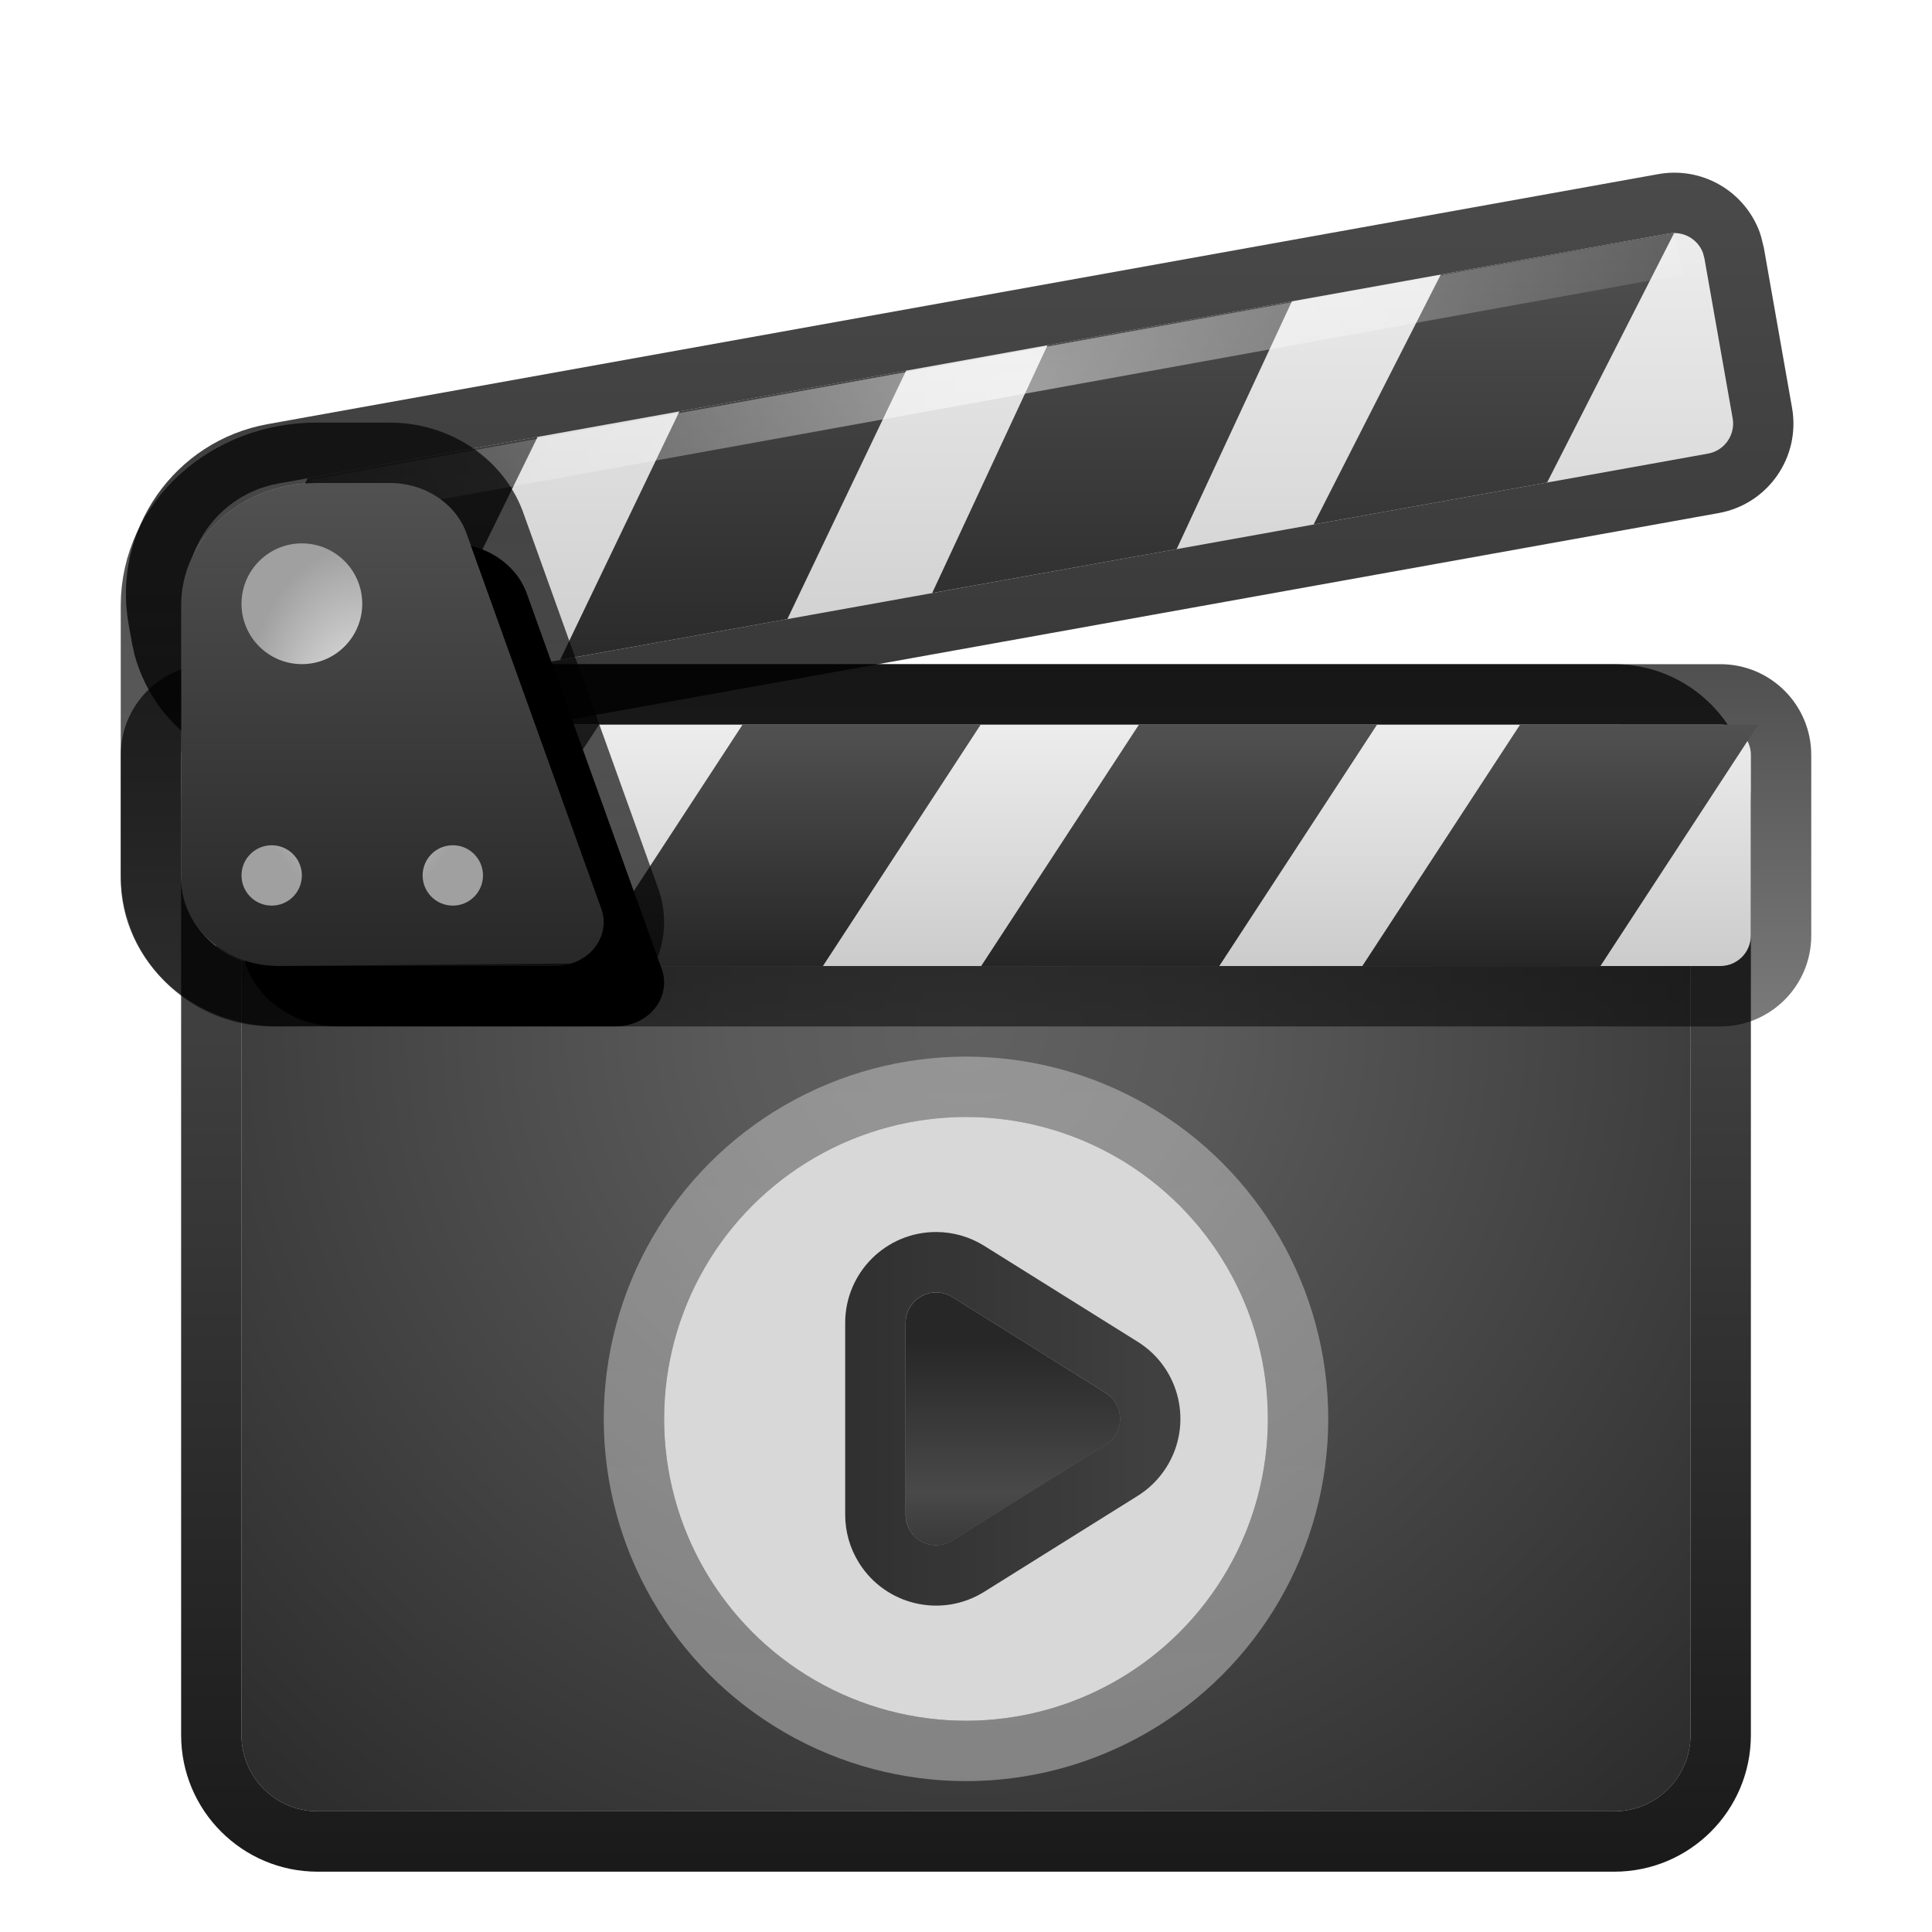 <svg xmlns="http://www.w3.org/2000/svg" xmlns:xlink="http://www.w3.org/1999/xlink" width="32" height="32" viewBox="0 0 32 32">
  <defs>
    <filter id="deepin-movie-a" width="131%" height="132.1%" x="-17.2%" y="-17.9%" filterUnits="objectBoundingBox">
      <feOffset dy="1" in="SourceAlpha" result="shadowOffsetOuter1"/>
      <feGaussianBlur in="shadowOffsetOuter1" result="shadowBlurOuter1" stdDeviation=".5"/>
      <feColorMatrix in="shadowBlurOuter1" result="shadowMatrixOuter1" values="0 0 0 0 0   0 0 0 0 0   0 0 0 0 0  0 0 0 0.15 0"/>
      <feMerge>
        <feMergeNode in="shadowMatrixOuter1"/>
        <feMergeNode in="SourceGraphic"/>
      </feMerge>
    </filter>
    <radialGradient id="deepin-movie-b" cx="50%" cy="27.228%" r="103.733%" fx="50%" fy="27.228%" gradientTransform="matrix(0 1 -.75 0 .704 -.228)">
      <stop offset="0%" stop-color="#616161"/>
      <stop offset="20.732%" stop-color="#5A5A5A"/>
      <stop offset="100%" stop-color="#282828"/>
    </radialGradient>
    <linearGradient id="deepin-movie-c" x1="55.714%" x2="55.714%" y1="14.794%" y2="100.931%">
      <stop offset="0%" stop-opacity=".72"/>
      <stop offset="100%" stop-opacity=".901"/>
    </linearGradient>
    <linearGradient id="deepin-movie-d" x1="50%" x2="50%" y1="0%" y2="100%">
      <stop offset="0%" stop-color="#FFF" stop-opacity=".335"/>
      <stop offset="100%" stop-color="#FFF" stop-opacity=".363"/>
    </linearGradient>
    <linearGradient id="deepin-movie-e" x1="39.277%" x2="39.277%" y1="18.925%" y2="100%">
      <stop offset="0%" stop-color="#272727"/>
      <stop offset="72.545%" stop-color="#494949"/>
      <stop offset="100%" stop-color="#383838"/>
    </linearGradient>
    <linearGradient id="deepin-movie-f" x1="50%" x2="50%" y1="0%" y2="108.278%">
      <stop offset="0%" stop-opacity=".696"/>
      <stop offset="100%" stop-opacity=".785"/>
    </linearGradient>
    <linearGradient id="deepin-movie-g" x1="50%" x2="50%" y1="-10%" y2="110%">
      <stop offset="0%" stop-color="#F0F0F0"/>
      <stop offset="100%" stop-color="#C8C8C8"/>
    </linearGradient>
    <linearGradient id="deepin-movie-h" x1="55.405%" x2="55.405%" y1="-7.212%" y2="100%">
      <stop offset="0%" stop-opacity=".7"/>
      <stop offset="100%" stop-opacity=".52"/>
    </linearGradient>
    <linearGradient id="deepin-movie-i" x1="57.99%" x2="57.99%" y1="0%" y2="100%">
      <stop offset="0%" stop-color="#515151"/>
      <stop offset="100%" stop-color="#262626"/>
    </linearGradient>
    <linearGradient id="deepin-movie-j" x1="50%" x2="50%" y1="-10%" y2="110%">
      <stop offset="0%" stop-color="#F0F0F0"/>
      <stop offset="100%" stop-color="#C8C8C8"/>
    </linearGradient>
    <linearGradient id="deepin-movie-k" x1="55.405%" x2="55.405%" y1="-10%" y2="110%">
      <stop offset="0%" stop-opacity=".7"/>
      <stop offset="100%" stop-opacity=".8"/>
    </linearGradient>
    <linearGradient id="deepin-movie-l" x1="57.99%" x2="57.99%" y1="0%" y2="100%">
      <stop offset="0%" stop-color="#515151"/>
      <stop offset="100%" stop-color="#262626"/>
    </linearGradient>
    <radialGradient id="deepin-movie-m" cx="50.093%" cy="99.24%" r="1391.815%" fx="50.093%" fy="99.24%" gradientTransform="scale(.044 1) rotate(-35.603 6.007 -16.155)">
      <stop offset="0%" stop-color="#FFF"/>
      <stop offset="100%" stop-color="#FFF" stop-opacity="0"/>
    </radialGradient>
    <linearGradient id="deepin-movie-p" x1="50%" x2="50%" y1=".653%" y2="100%">
      <stop offset="0%" stop-color="#515151"/>
      <stop offset="100%" stop-color="#282828"/>
    </linearGradient>
    <path id="deepin-movie-o" d="M3.456,-2.84217094e-14 L2.24,-2.84217094e-14 C1.003,-2.84217094e-14 0,0.907 0,2.027 L0,6.548 C0,7.35 0.718,8 1.605,8 L6.197,8 C6.288,8 6.379,7.986 6.465,7.959 C6.883,7.825 7.102,7.41 6.954,7.032 L4.717,0.807 C4.529,0.323 4.023,-2.84217094e-14 3.456,-2.84217094e-14 Z"/>
    <filter id="deepin-movie-n" width="157.1%" height="150%" x="-14.3%" y="-12.5%" filterUnits="objectBoundingBox">
      <feOffset dx="1" dy="1" in="SourceAlpha" result="shadowOffsetOuter1"/>
      <feGaussianBlur in="shadowOffsetOuter1" result="shadowBlurOuter1" stdDeviation=".5"/>
      <feColorMatrix in="shadowBlurOuter1" values="0 0 0 0 0   0 0 0 0 0   0 0 0 0 0  0 0 0 0.175 0"/>
    </filter>
    <linearGradient id="deepin-movie-q" x1="50%" x2="50%" y1="0%" y2="100%">
      <stop offset="0%" stop-opacity=".687"/>
      <stop offset="100%" stop-opacity=".624"/>
    </linearGradient>
    <radialGradient id="deepin-movie-r" cx="50%" cy="50%" r="50%" fx="50%" fy="50%">
      <stop offset="0%" stop-color="#F0F0F0"/>
      <stop offset="100%" stop-color="#A0A0A0"/>
    </radialGradient>
  </defs>
  <g fill="none" fill-rule="evenodd" filter="url(#deepin-movie-a)" transform="translate(1.77 2.61)">
    <path fill="url(#deepin-movie-b)" fill-rule="nonzero" d="M3.492,8.391 L24.967,8.391 C25.665,8.391 26.23,8.956 26.23,9.653 L26.23,25.128 C26.23,25.826 25.665,26.391 24.967,26.391 L3.492,26.391 C2.795,26.391 2.23,25.826 2.23,25.128 L2.23,9.653 C2.23,8.956 2.795,8.391 3.492,8.391 Z"/>
    <path fill="url(#deepin-movie-c)" fill-rule="nonzero" d="M24.967,7.391 L3.492,7.391 C2.243,7.391 1.23,8.404 1.23,9.653 L1.23,25.128 C1.23,26.378 2.243,27.391 3.492,27.391 L24.967,27.391 C26.217,27.391 27.23,26.378 27.23,25.128 L27.23,9.653 C27.23,8.404 26.217,7.391 24.967,7.391 Z M24.967,8.391 C25.665,8.391 26.23,8.956 26.23,9.653 L26.23,25.128 C26.23,25.826 25.665,26.391 24.967,26.391 L3.492,26.391 C2.795,26.391 2.23,25.826 2.23,25.128 L2.23,9.653 C2.23,8.956 2.795,8.391 3.492,8.391 L24.967,8.391 Z"/>
    <circle cx="14.23" cy="19.891" r="5" fill="#D8D8D8"/>
    <circle cx="14.23" cy="19.891" r="5.5" stroke="url(#deepin-movie-d)"/>
    <path fill="url(#deepin-movie-e)" d="M16.545,20.319 L14.003,21.908 C13.766,22.056 13.455,21.984 13.307,21.747 C13.257,21.667 13.23,21.574 13.23,21.48 L13.23,18.302 C13.23,18.023 13.456,17.797 13.735,17.797 C13.83,17.797 13.922,17.824 14.003,17.874 L16.545,19.463 C16.781,19.61 16.853,19.922 16.705,20.158 C16.665,20.223 16.61,20.278 16.545,20.319 Z"/>
    <path fill="url(#deepin-movie-f)" fill-rule="nonzero" d="M13.73,17.822 L12.141,20.364 C11.991,20.603 11.912,20.88 11.912,21.162 C11.912,21.993 12.586,22.667 13.417,22.667 L16.595,22.667 C16.877,22.667 17.153,22.588 17.392,22.438 C18.097,21.998 18.312,21.069 17.871,20.364 L16.282,17.822 C16.161,17.628 15.997,17.465 15.804,17.344 C15.099,16.903 14.17,17.117 13.73,17.822 Z M15.274,18.192 C15.339,18.232 15.394,18.287 15.434,18.352 L17.023,20.894 C17.171,21.131 17.099,21.442 16.862,21.59 C16.782,21.64 16.689,21.667 16.595,21.667 L13.417,21.667 C13.138,21.667 12.912,21.441 12.912,21.162 C12.912,21.067 12.939,20.975 12.989,20.894 L14.578,18.352 C14.726,18.116 15.037,18.044 15.274,18.192 Z" transform="rotate(90 15.006 19.89)"/>
    <g fill-rule="nonzero" transform="translate(.258 7.494)">
      <path fill="url(#deepin-movie-g)" d="M1.477,0.897 L26.467,0.897 C26.746,0.897 26.972,1.123 26.972,1.402 L26.972,4.392 C26.972,4.671 26.746,4.897 26.467,4.897 L2.487,4.897 C1.651,4.897 0.972,4.219 0.972,3.382 L0.972,1.402 C0.972,1.123 1.199,0.897 1.477,0.897 Z"/>
      <path fill="url(#deepin-movie-h)" d="M26.467,-0.103 L1.477,-0.103 C0.646,-0.103 -0.028,0.571 -0.028,1.402 L-0.028,3.382 C-0.028,4.771 1.098,5.897 2.487,5.897 L26.467,5.897 C27.299,5.897 27.972,5.223 27.972,4.392 L27.972,1.402 C27.972,0.571 27.299,-0.103 26.467,-0.103 Z M26.467,0.897 C26.746,0.897 26.972,1.123 26.972,1.402 L26.972,4.392 C26.972,4.671 26.746,4.897 26.467,4.897 L2.487,4.897 C1.651,4.897 0.972,4.219 0.972,3.382 L0.972,1.402 C0.972,1.123 1.199,0.897 1.477,0.897 L26.467,0.897 Z"/>
      <path fill="url(#deepin-movie-i)" d="M7.898,0.897 L5.257,4.897 L2.487,4.897 C2.134,4.897 1.809,4.776 1.552,4.574 L3.921,0.897 L7.898,0.897 Z M14.216,0.897 L11.602,4.897 L7.658,4.897 L10.272,0.897 L14.216,0.897 Z M20.781,0.897 L18.167,4.897 L14.223,4.897 L16.837,0.897 L20.781,0.897 Z M27.094,0.897 L24.48,4.897 L20.536,4.897 L23.15,0.897 L27.094,0.897 Z"/>
    </g>
    <g fill-rule="nonzero" transform="translate(.988 .144)">
      <path fill="url(#deepin-movie-j)" d="M1.856,4.254 L24.885,0.114 C25.13,0.071 25.364,0.21 25.448,0.434 L25.472,0.524 L25.472,0.524 L25.94,3.175 C25.988,3.449 25.805,3.71 25.532,3.759 L2.174,7.958 C1.399,8.098 0.655,7.621 0.447,6.878 L0.414,6.73 L0.414,6.73 L0.356,6.404 C0.178,5.397 0.849,4.435 1.856,4.254 Z"/>
      <path fill="url(#deepin-movie-k)" d="M24.709,-0.87 L1.68,3.27 C0.13,3.548 -0.902,5.028 -0.629,6.578 L-0.571,6.904 L-0.528,7.099 C-0.168,8.391 1.072,9.172 2.351,8.943 L25.709,4.744 C26.525,4.597 27.068,3.818 26.924,3.001 L26.457,0.35 L26.413,0.172 L26.385,0.084 C26.131,-0.594 25.428,-0.999 24.709,-0.87 Z M25.448,0.434 L25.472,0.524 L25.94,3.175 C25.988,3.449 25.805,3.71 25.532,3.759 L2.174,7.958 C1.399,8.098 0.655,7.621 0.447,6.878 L0.414,6.73 L0.356,6.404 C0.178,5.397 0.849,4.435 1.856,4.254 L24.885,0.114 C25.13,0.071 25.364,0.21 25.448,0.434 Z"/>
      <path fill="url(#deepin-movie-l)" d="M6.147,3.482 L4.171,7.513 L1.636,7.958 C1.295,7.897 0.988,7.72 0.763,7.462 L2.338,4.166 L6.147,3.482 Z M12.25,2.385 L10.283,6.5 L6.519,7.176 L8.495,3.06 L12.25,2.385 Z M18.64,1.236 L16.731,5.341 L12.682,6.068 L14.592,1.964 L18.64,1.236 Z M24.971,0.106 L22.867,4.238 L18.999,4.933 L21.106,0.793 L24.885,0.114 L24.971,0.106 Z"/>
    </g>
    <polygon fill="url(#deepin-movie-m)" fill-rule="nonzero" points="3.263 2.335 26.203 2.232 26.245 2.935 3.306 3.038" opacity=".5" transform="rotate(-10 14.754 2.635)"/>
    <g fill-rule="nonzero" transform="translate(1.23 4.39)">
      <use fill="#000" filter="url(#deepin-movie-n)" xlink:href="#deepin-movie-o"/>
      <use fill="url(#deepin-movie-p)" xlink:href="#deepin-movie-o"/>
      <path stroke="url(#deepin-movie-q)" d="M3.456,-0.5 C3.839,-0.5 4.2,-0.39 4.498,-0.199 C4.811,0.001 5.054,0.289 5.186,0.632 L5.186,0.632 L7.422,6.858 C7.548,7.186 7.517,7.53 7.363,7.821 C7.207,8.116 6.921,8.36 6.536,8.458 L6.536,8.458 L1.605,8.5 C1.03,8.5 0.511,8.286 0.135,7.946 C-0.261,7.588 -0.5,7.093 -0.5,6.548 L-0.5,6.548 L-0.5,2.027 C-0.5,1.324 -0.19,0.684 0.321,0.223 C0.812,-0.222 1.49,-0.5 2.24,-0.5 L2.24,-0.5 Z"/>
      <path fill="url(#deepin-movie-r)" d="M3 2C3 2.552 2.552 3 2 3 1.448 3 1 2.552 1 2 1 1.448 1.448 1 2 1 2.552 1 3 1.448 3 2zM2 6.5C2 6.776 1.776 7 1.5 7 1.224 7 1 6.776 1 6.5 1 6.224 1.224 6 1.5 6 1.776 6 2 6.224 2 6.5zM5 6.5C5 6.776 4.776 7 4.5 7 4.224 7 4 6.776 4 6.5 4 6.224 4.224 6 4.5 6 4.776 6 5 6.224 5 6.5z"/>
    </g>
  </g>
</svg>
